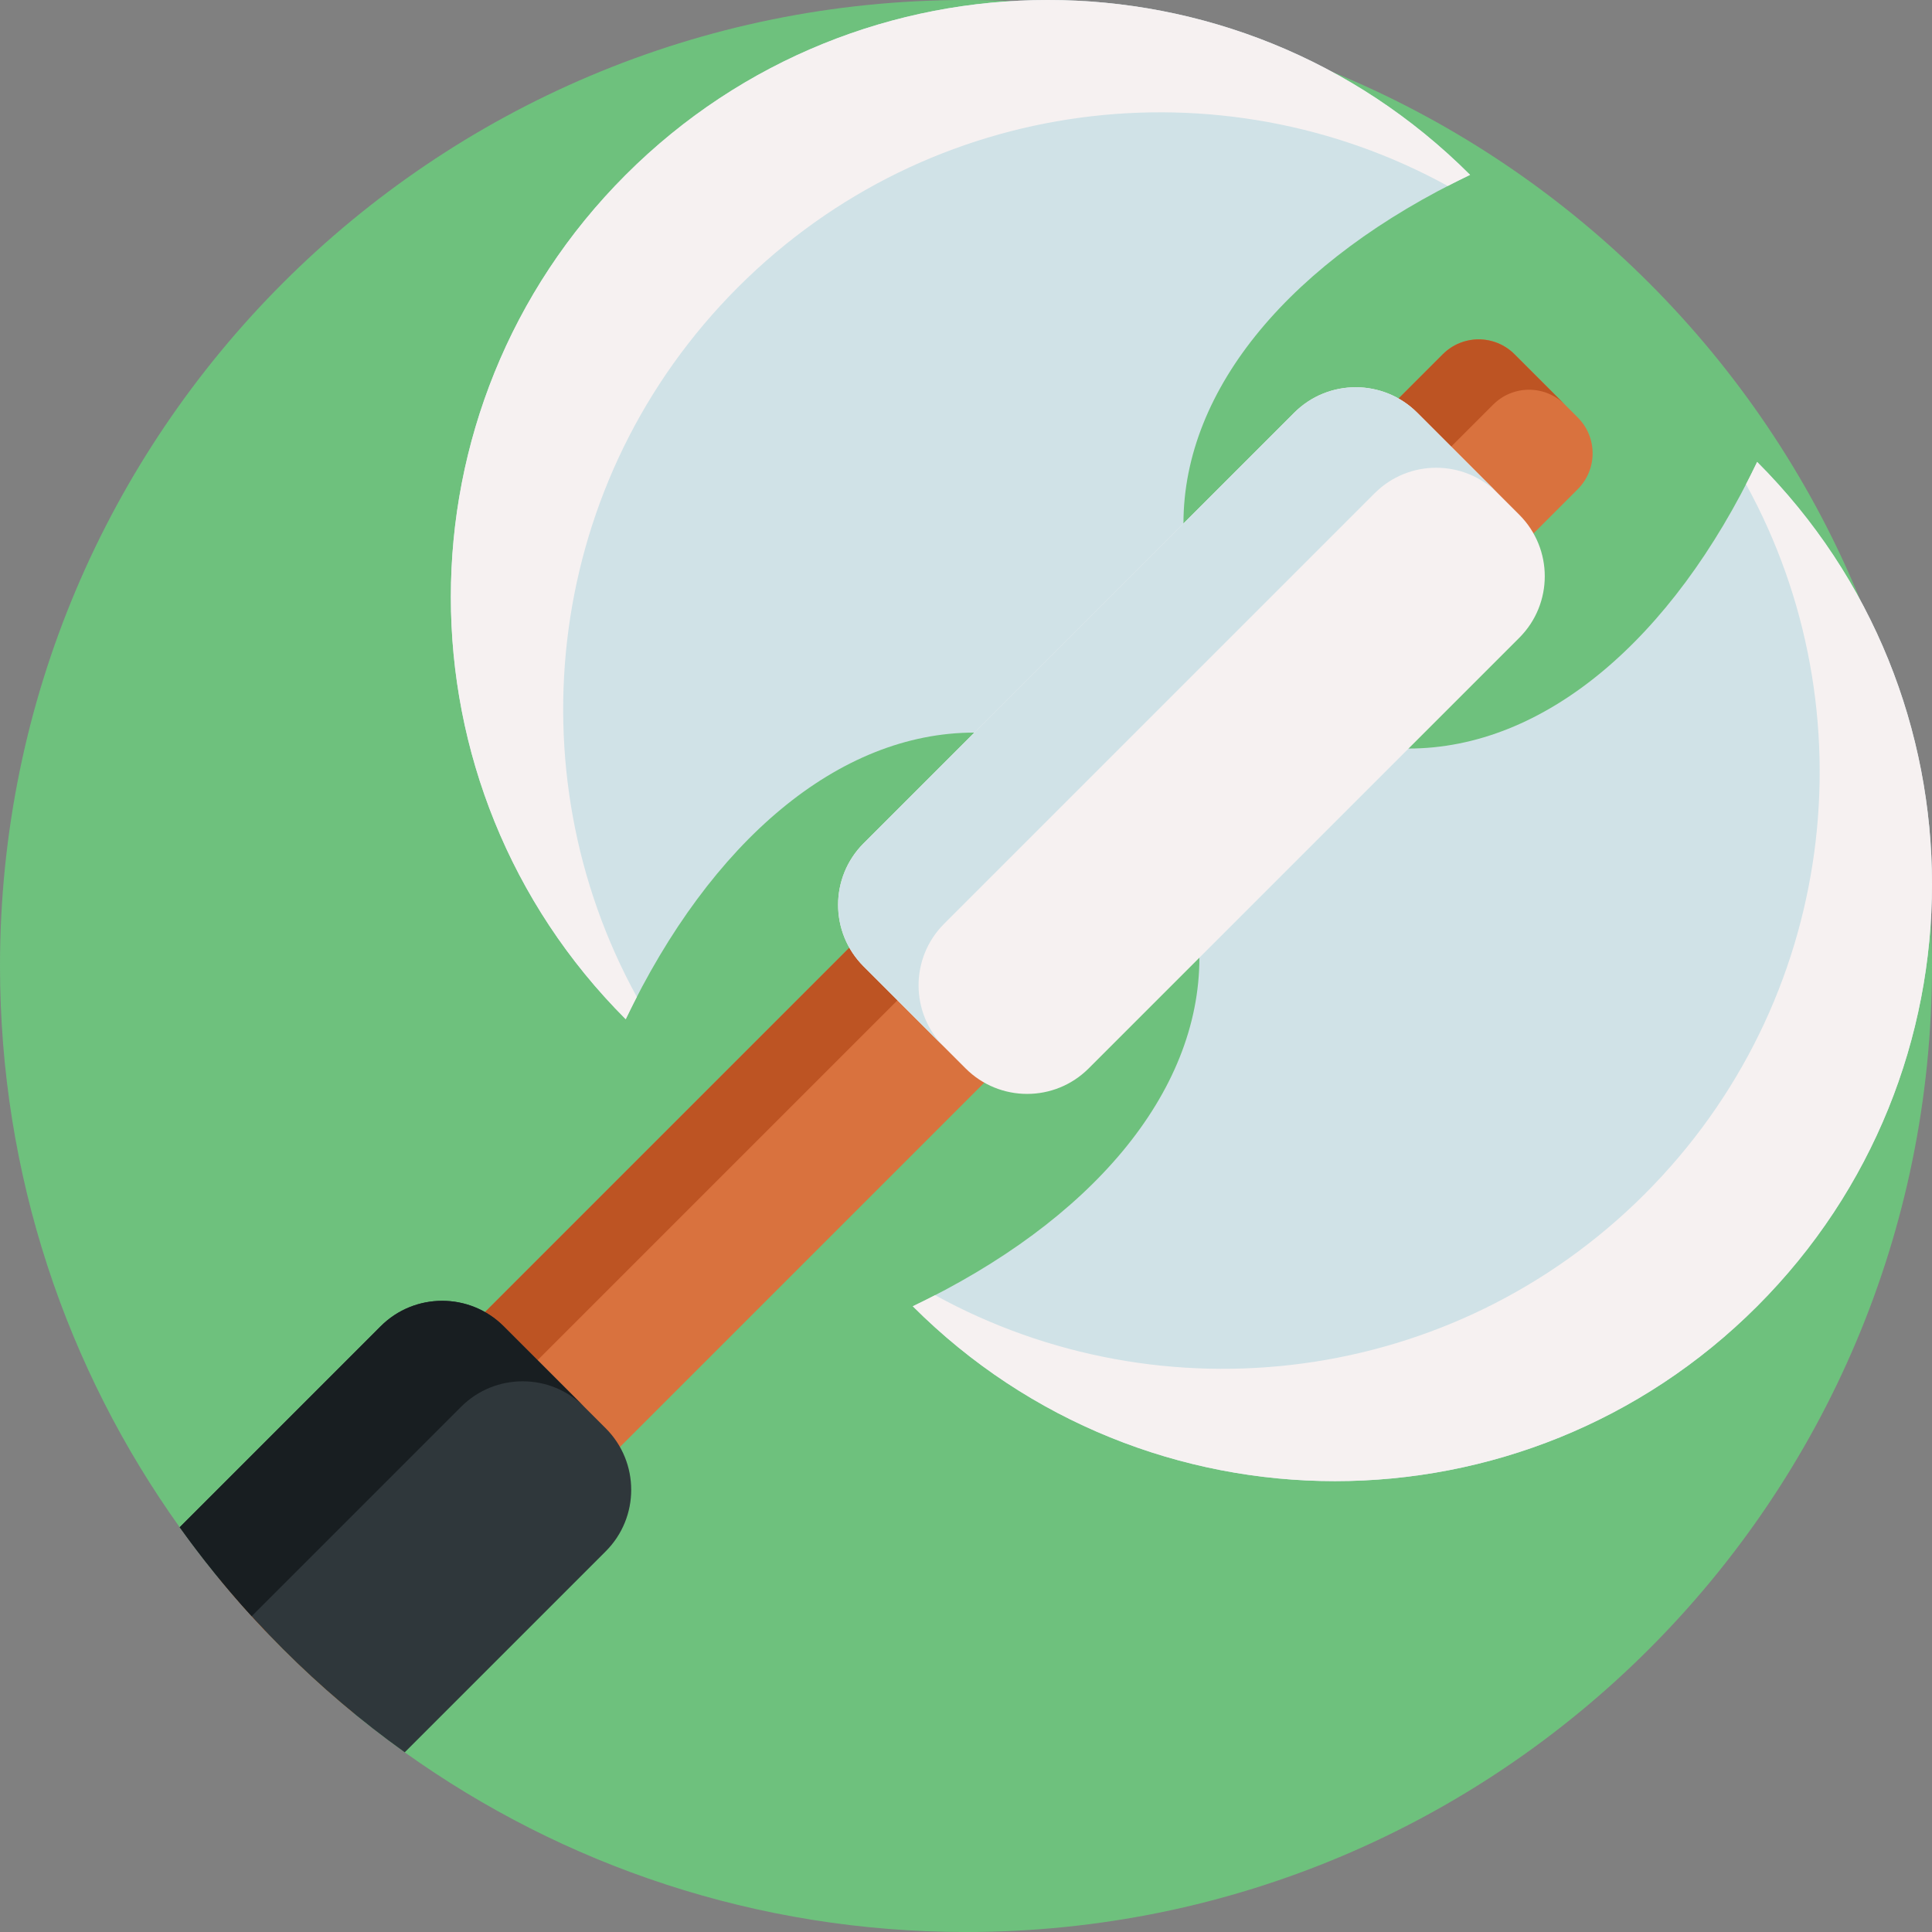 <?xml version="1.0" encoding="iso-8859-1"?>
<!-- Generator: Adobe Illustrator 23.0.6, SVG Export Plug-In . SVG Version: 6.00 Build 0)  -->
<svg version="1.1" id="Capa_1" xmlns="http://www.w3.org/2000/svg" xmlns:xlink="http://www.w3.org/1999/xlink" x="0px" y="0px"
	 viewBox="0 0 512 512" style="enable-background:new 0 0 512 512;" xml:space="preserve">
<rect x="0" y="0" width="512" height="512" fill="#808080" stroke="none"/>
<g>
	<path style="fill:#6EC17D;" d="M512,256c0,141.38-114.62,256-256,256c-55.47,0-106.82-17.65-148.74-47.62
		c-4.62-3.31-9.13-6.76-13.51-10.37c-8.19-6.71-15.95-13.92-23.24-21.59c-1.29-1.35-2.56-2.72-3.82-4.1
		c-2.99-3.28-5.89-6.64-8.7-10.07c-3.61-4.39-7.07-8.89-10.37-13.51C17.65,362.82,0,311.47,0,256C0,114.62,114.62,0,256,0
		S512,114.62,512,256z"/>
	<g>
		<path style="fill:#D0E2E7;" d="M258.208,194.146c-35.933,0-69.794,28.742-92.385,75.954c-61.784-61.784-61.792-161.967,0-223.759
			s161.975-61.784,223.759,0c-47.212,22.59-75.954,56.452-75.954,92.385l2.113,57.533L258.208,194.146z"/>
		<path style="fill:#F6F1F1;" d="M168.769,264.192c-1,1.93-1.985,3.907-2.946,5.908c-61.784-61.784-61.792-161.967,0-223.759
			c61.792-61.792,161.974-61.784,223.759,0c-2.001,0.961-3.978,1.945-5.908,2.946c-60.098-33.066-137.139-24.126-188.085,26.82
			C144.643,127.053,135.703,204.094,168.769,264.192z"/>
		<path style="fill:#D0E2E7;" d="M317.854,253.792c0,35.933-28.742,69.794-75.954,92.385c61.784,61.784,161.967,61.792,223.759,0
			s61.784-161.975,0-223.759c-22.59,47.212-56.452,75.954-92.385,75.954l-57.533-2.113L317.854,253.792z"/>
		<path style="fill:#F6F1F1;" d="M247.808,343.231c-1.93,1-3.907,1.985-5.908,2.946c61.784,61.784,161.967,61.792,223.759,0
			c61.792-61.792,61.784-161.974,0-223.759c-0.961,2.001-1.945,3.978-2.946,5.908c33.066,60.098,24.126,137.139-26.82,188.085
			C384.947,367.357,307.906,376.297,247.808,343.231z"/>
		<path style="fill:#D9723E;" d="M418.13,129.63L93.75,454.01c-8.19-6.71-15.95-13.92-23.24-21.59c-1.29-1.35-2.56-2.72-3.82-4.1
			c-2.99-3.28-5.89-6.64-8.7-10.07L382.37,93.87c5.24-5.24,13.75-5.24,18.99,0l16.77,16.77
			C423.37,115.88,423.37,124.39,418.13,129.63z"/>
		<path style="fill:#BD5423;" d="M414.7,107.22c-5.25-5.25-13.74-5.25-18.99,0l-325.2,325.2c-1.29-1.35-2.56-2.72-3.82-4.1
			c-2.99-3.28-5.89-6.64-8.7-10.07L382.37,93.87c5.25-5.24,13.74-5.24,18.98,0L414.7,107.22z"/>
		<path style="fill:#F6F1F1;" d="M255.894,283.142l-27.036-27.036c-9.005-9.005-9.005-23.605,0-32.611l114.12-114.12
			c9.005-9.005,23.605-9.005,32.611,0l27.036,27.036c9.005,9.005,9.005,23.605,0,32.611l-114.12,114.12
			C279.499,292.147,264.899,292.147,255.894,283.142z"/>
		<path style="fill:#D0E2E7;" d="M250.188,277.435l-21.33-21.33c-9.003-9.003-9.011-23.598,0-32.609l114.116-114.116
			c9.003-9.003,23.606-9.003,32.609,0l21.33,21.33c-9.003-9.003-23.606-9.003-32.609,0L250.188,244.825
			C241.177,253.836,241.185,268.432,250.188,277.435z"/>
		<path style="fill:#2F373B;" d="M160.52,411.12l-53.26,53.26c-23.01-16.46-43.18-36.63-59.64-59.64l53.26-53.26
			c9-9.01,23.6-9.01,32.61,0l27.03,27.03C169.53,387.52,169.53,402.12,160.52,411.12z"/>
		<path style="fill:#181E21;" d="M154.81,372.81c-9-9-23.61-9-32.61,0l-55.51,55.51c-6.81-7.47-13.18-15.35-19.07-23.58l53.25-53.26
			c9-9,23.61-9,32.61,0L154.81,372.81z"/>
	</g>
</g>
<g>
</g>
<g>
</g>
<g>
</g>
<g>
</g>
<g>
</g>
<g>
</g>
<g>
</g>
<g>
</g>
<g>
</g>
<g>
</g>
<g>
</g>
<g>
</g>
<g>
</g>
<g>
</g>
<g>
</g>
</svg>
